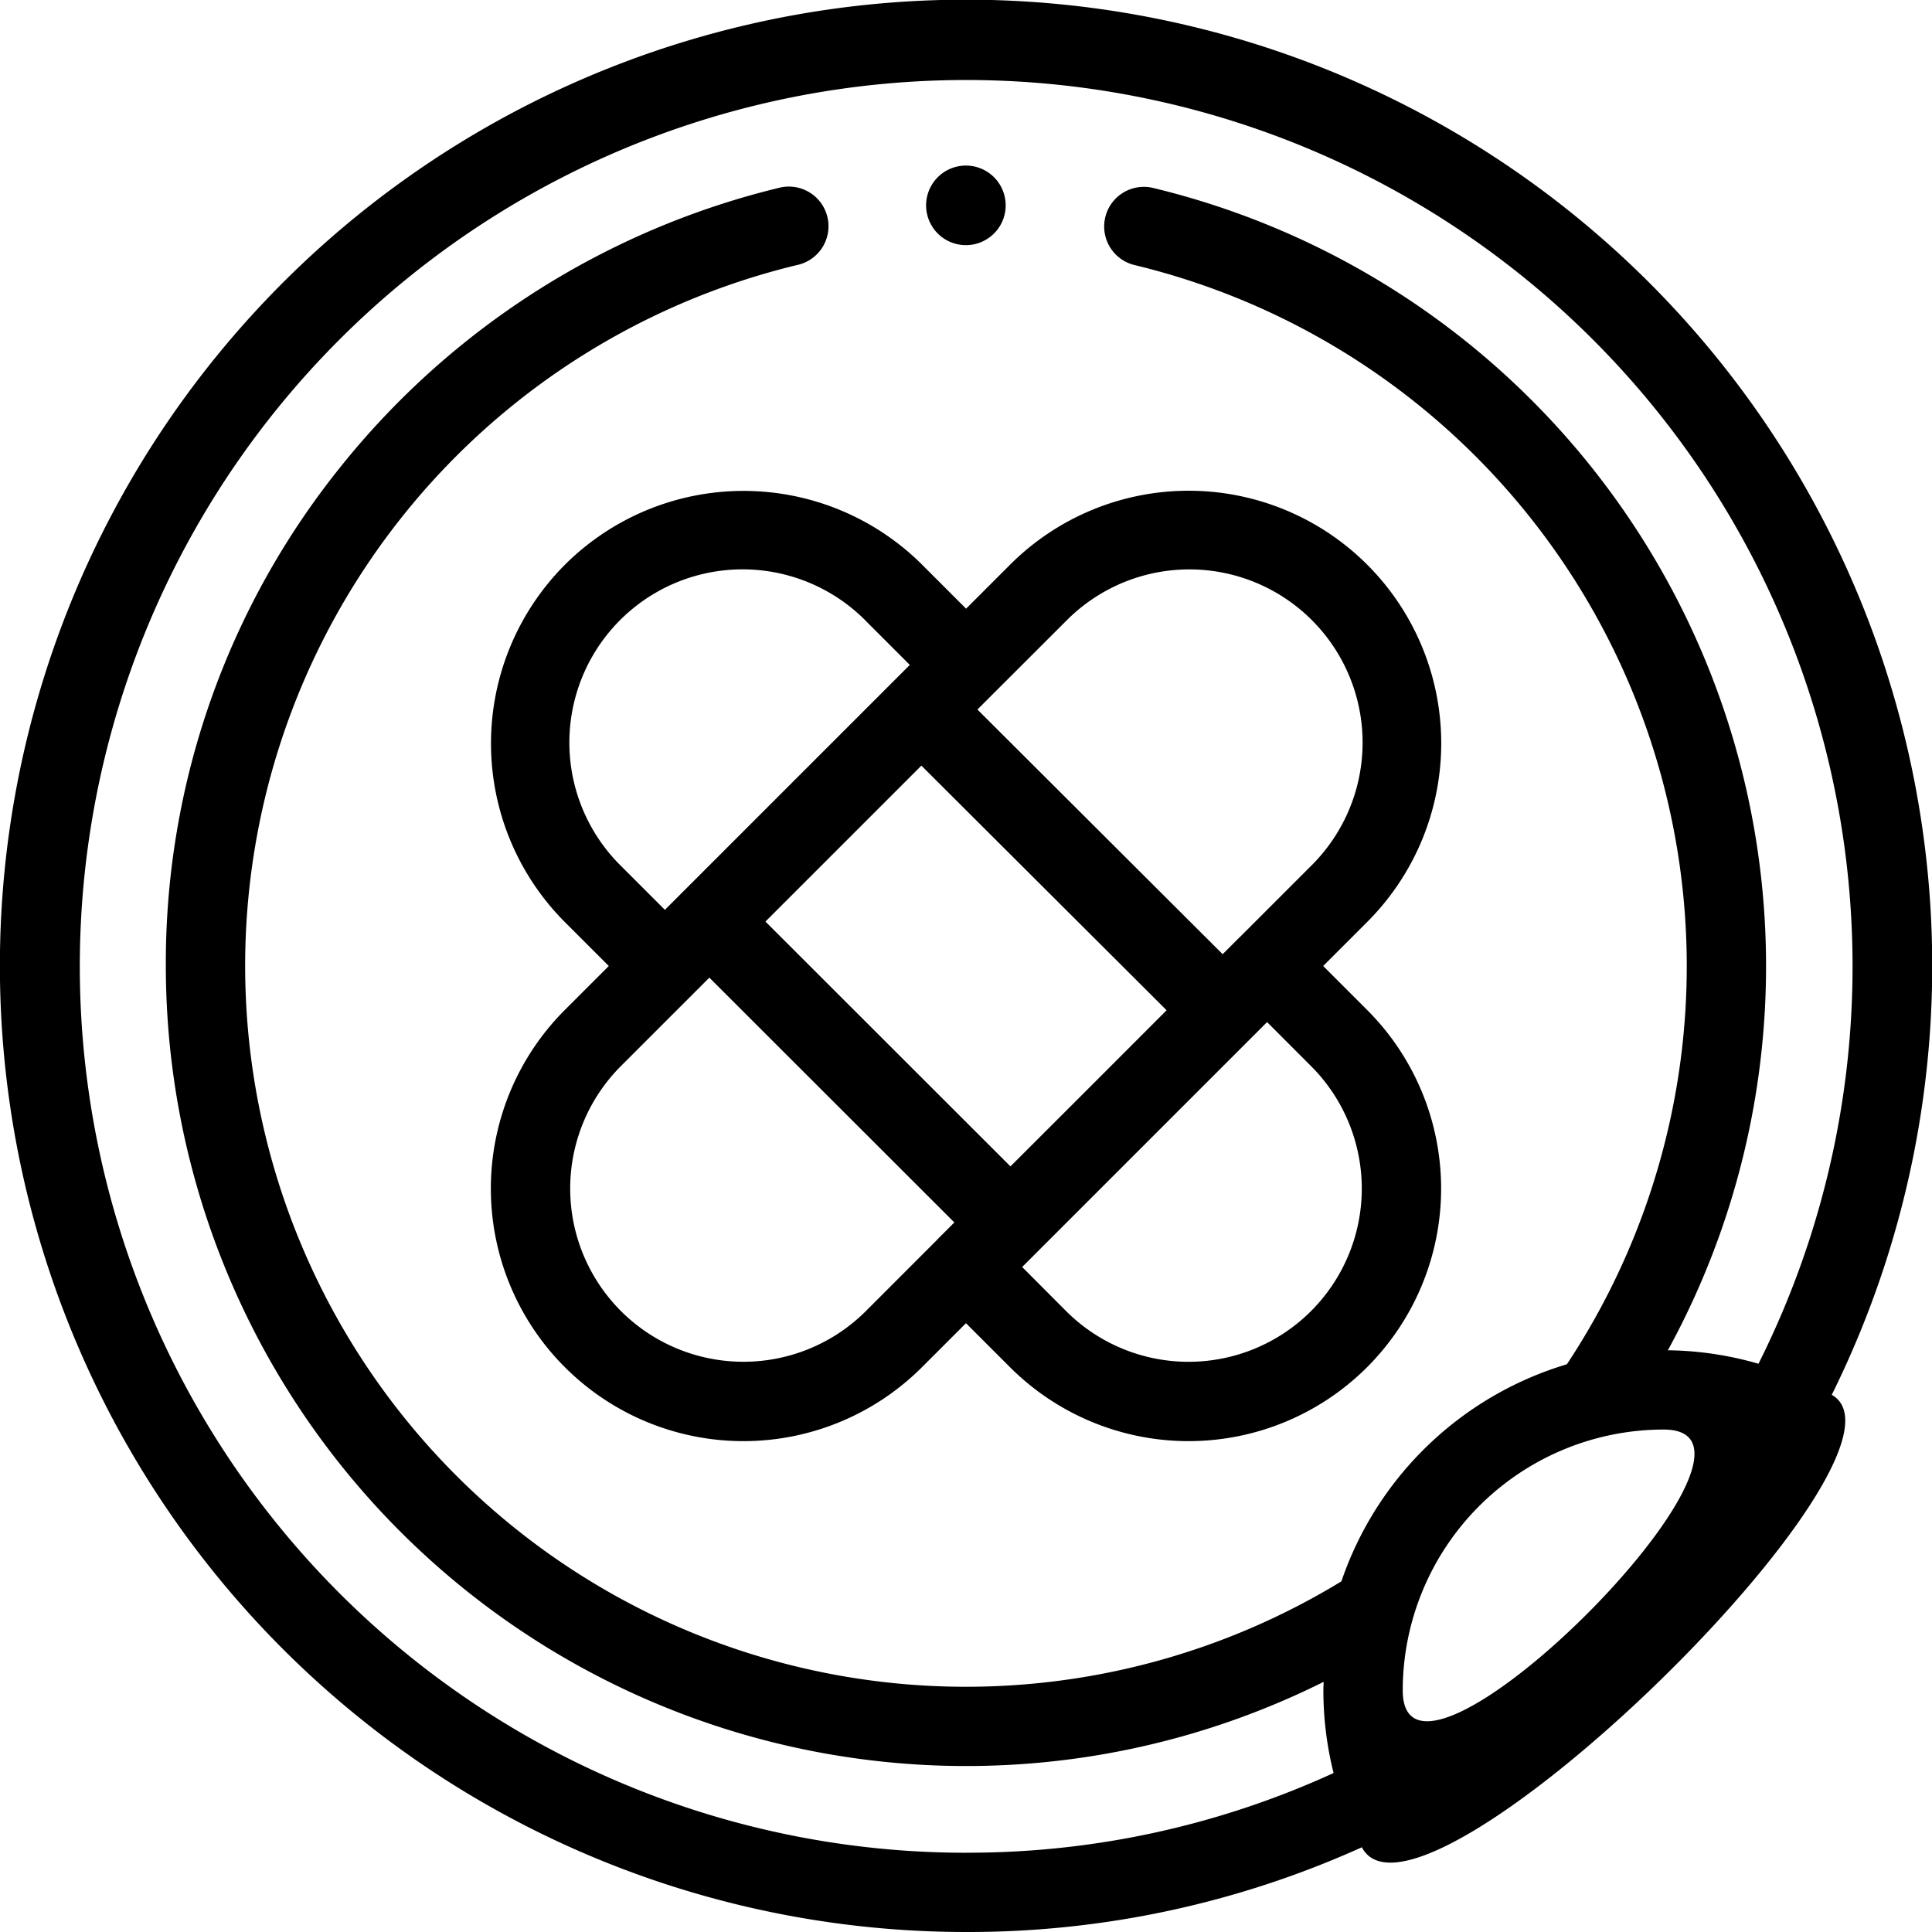 <svg xmlns="http://www.w3.org/2000/svg" width="105.472" height="105.472" viewBox="0 0 105.472 105.472"><path d="M131.275,127.839a13.808,13.808,0,0,0,0,19.5l2.4,2.4-2.4,2.4a13.787,13.787,0,0,0,19.5,19.5h0l2.4-2.4,2.4,2.4a13.787,13.787,0,1,0,19.5-19.5l-2.4-2.4,2.406-2.407a13.787,13.787,0,0,0-19.5-19.5l-2.4,2.4-2.4-2.4a13.81,13.81,0,0,0-19.5,0ZM150.741,138.8l13.386,13.356-4.158,4.161-.006.006-4.36,4.356-13.376-13.366Zm-3.03,29.776A9.456,9.456,0,1,1,134.339,155.2l3.933-3.933h0l.893-.893,13.375,13.365-.9.9c-.021.021-.039.044-.06.066Zm24.3-13.374a9.456,9.456,0,0,1-13.369,13.377l-2.4-2.407.9-.9h0l5.753-5.753.139-.139h0l6.579-6.579Zm-13.371-24.3a9.456,9.456,0,1,1,13.372,13.373l-3.878,3.878c-.021.019-.043.037-.063.057l-.884.884L153.8,135.738l.9-.9h0Zm-10.931,0,2.4,2.4-.906.906h0l-12.465,12.465-2.4-2.4A9.456,9.456,0,1,1,147.71,130.9Z" transform="translate(-100.44 -97.003)"/><path d="M103.5,76.146a52.745,52.745,0,1,0-47.264,29.326,52.176,52.176,0,0,0,21.611-4.626c3.1,5.941,31.258-21.5,25.653-24.7Zm-47.264,25A48.389,48.389,0,1,1,99.5,74.45a18.518,18.518,0,0,0-4.947-.736A43.7,43.7,0,0,0,66.449,10.26a2.165,2.165,0,1,0-1.009,4.211,39.368,39.368,0,0,1,23.6,60.007A18.647,18.647,0,0,0,76.729,86.33a39.356,39.356,0,1,1-29.72-71.86A2.165,2.165,0,1,0,46,10.261,43.891,43.891,0,0,0,22.08,25.5a43.215,43.215,0,0,0-9.527,27.234A43.7,43.7,0,0,0,75.758,91.817c0,.154-.012.307-.012.462a18.552,18.552,0,0,0,.557,4.514,47.889,47.889,0,0,1-20.067,4.35Zm23.842-8.864a14.255,14.255,0,0,1,14.238-14.24C102.171,78.039,80.078,100.133,80.078,92.278Z" transform="translate(-3.5 0)"/><path d="M239.059,46.141h.012a2.172,2.172,0,1,0-.012,0Z" transform="translate(-186.335 -32.758)"/></svg>